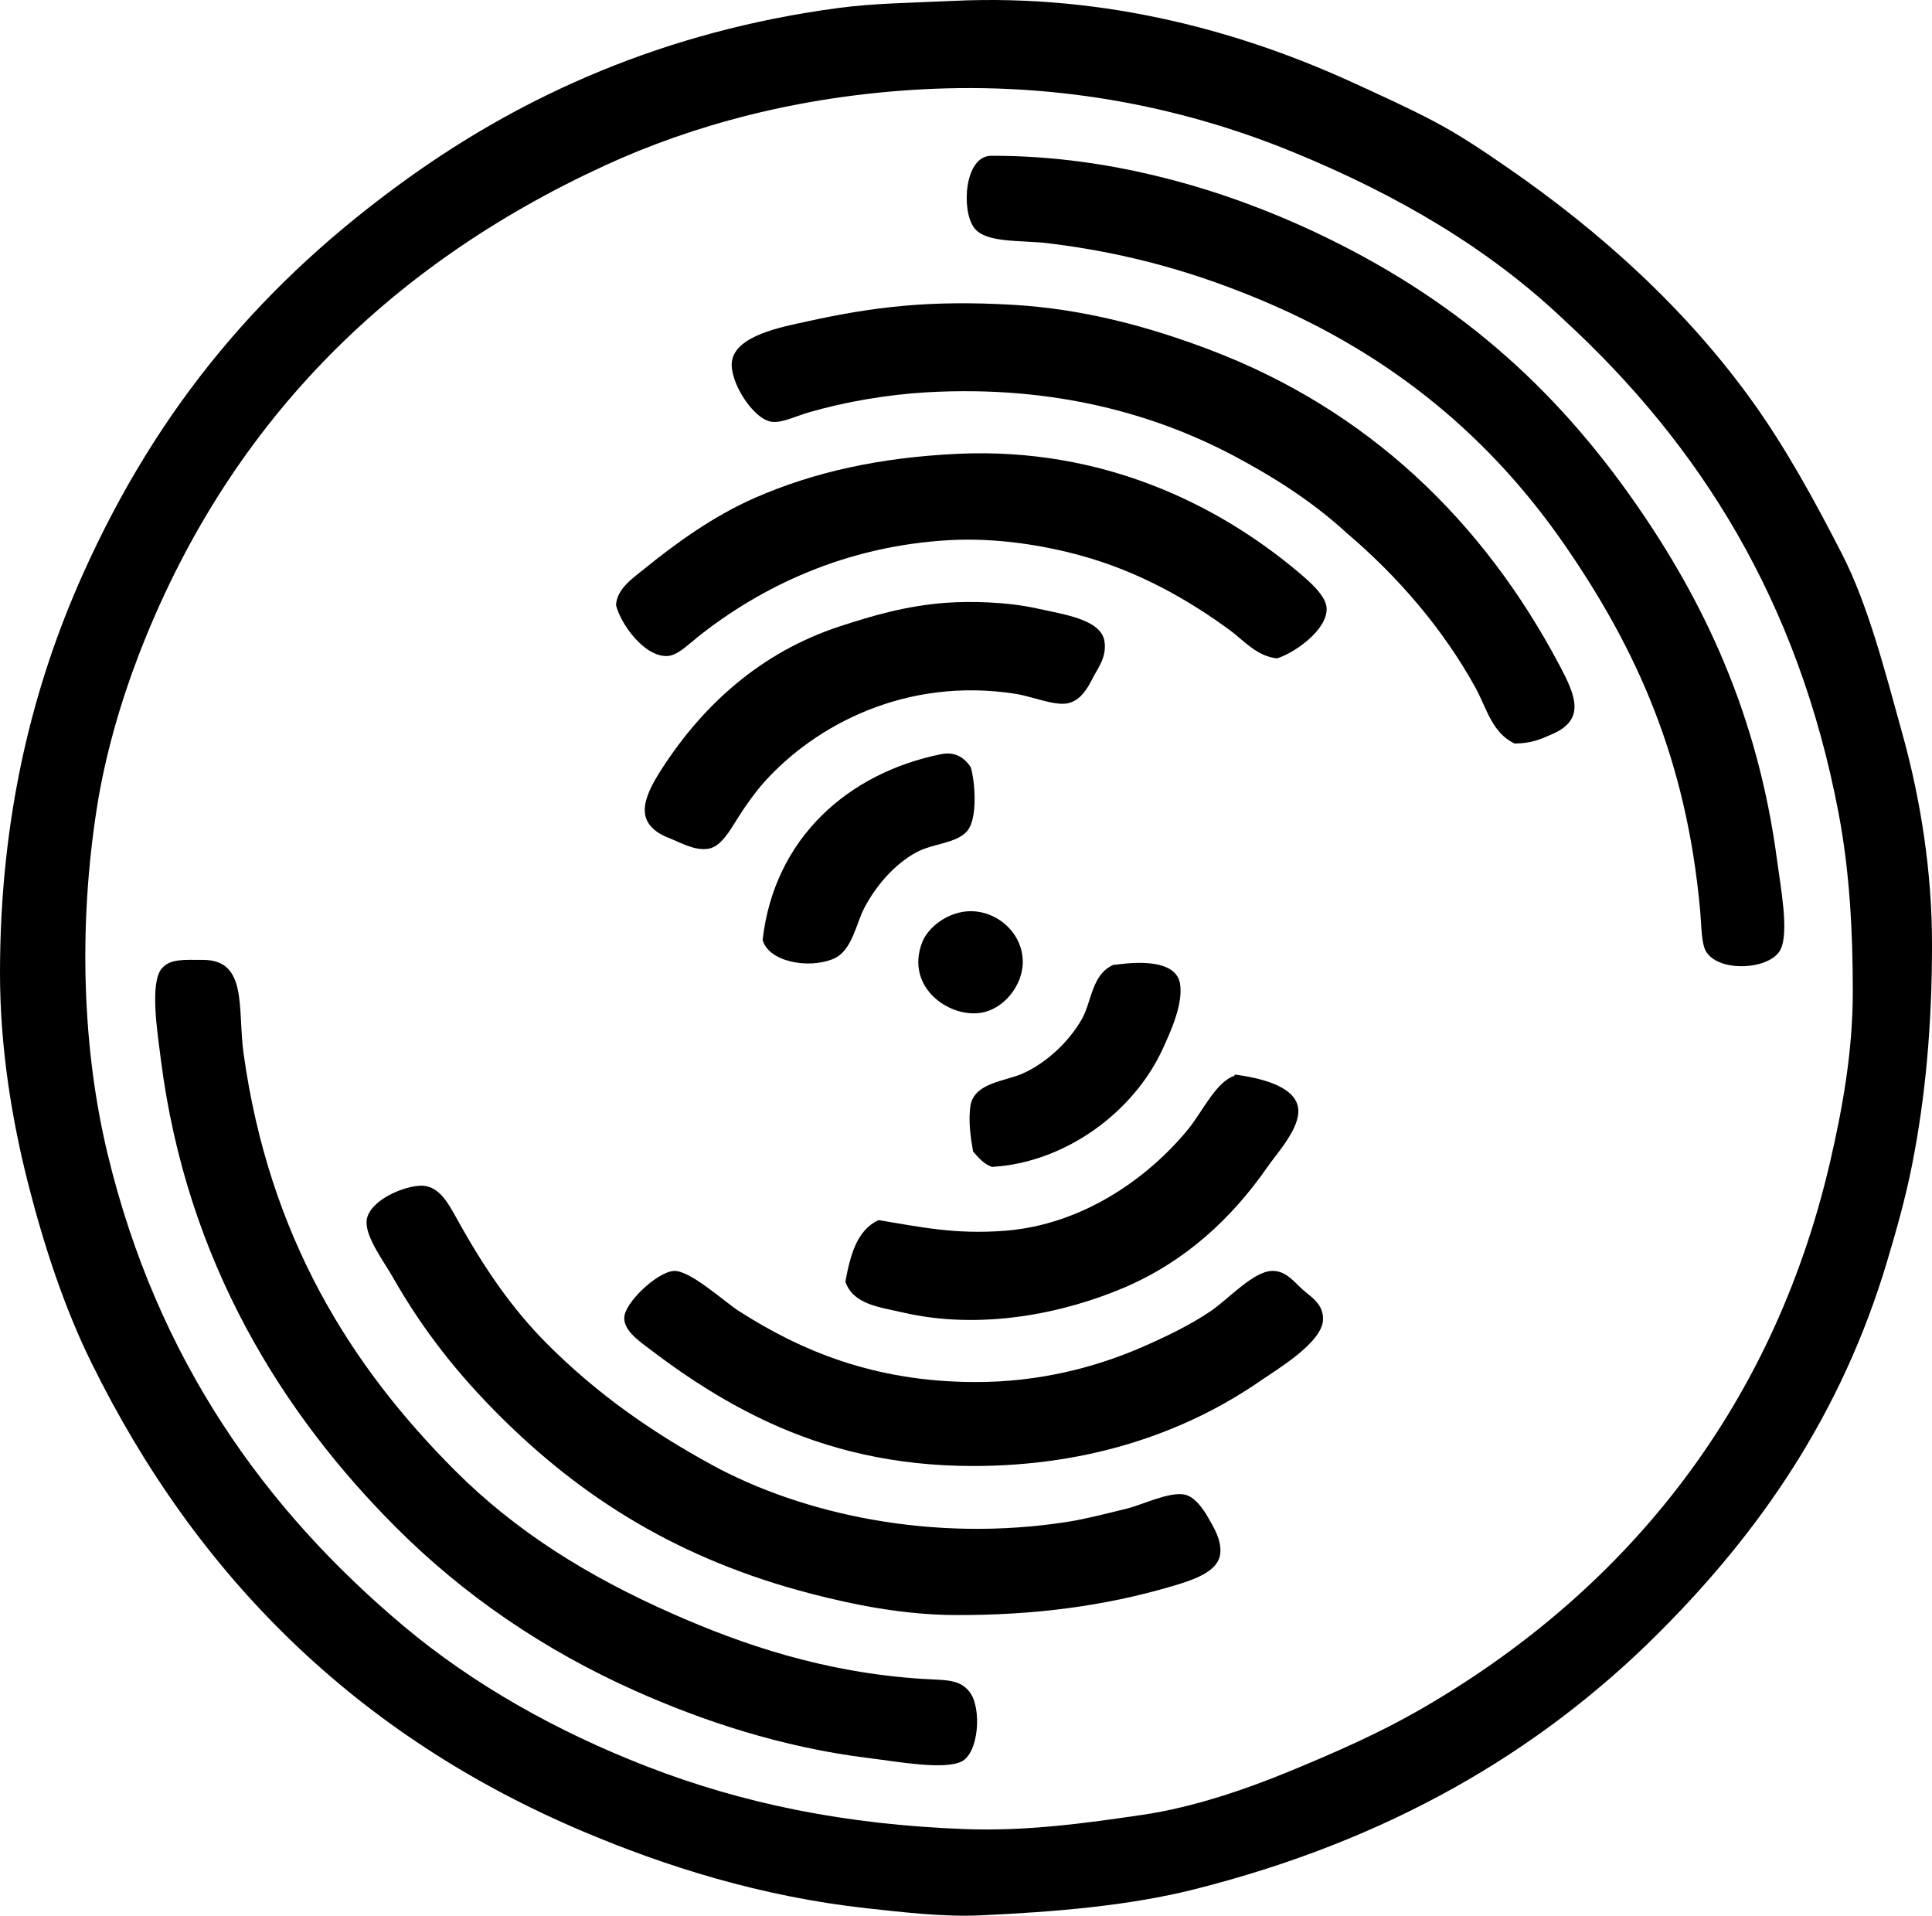 <?xml version="1.0" encoding="iso-8859-1"?>
<!-- Generator: Adobe Illustrator 19.2.0, SVG Export Plug-In . SVG Version: 6.00 Build 0)  -->
<svg version="1.1" xmlns="http://www.w3.org/2000/svg" xmlns:xlink="http://www.w3.org/1999/xlink" x="0px" y="0px"
	 viewBox="0 0 82.498 81.794" style="enable-background:new 0 0 82.498 81.794;" xml:space="preserve">
<g id="antriebe-gesellschaft">
	<path style="fill-rule:evenodd;clip-rule:evenodd;" d="M40.694,0.038c6.669-0.318,12.52,1.402,17.065,3.484
		c1.215,0.556,2.367,1.076,3.484,1.666c1.105,0.583,2.107,1.264,3.13,1.969c4.023,2.773,7.691,6.109,10.502,10.047
		c1.37,1.92,2.585,4.114,3.787,6.463c1.101,2.151,1.818,4.942,2.575,7.674c0.777,2.806,1.262,5.857,1.262,8.987
		c-0.001,3.455-0.277,6.508-0.858,9.441c-0.276,1.391-0.671,2.787-1.061,4.089c-1.956,6.549-5.44,11.549-9.744,15.853
		c-5.133,5.133-11.587,8.877-19.842,10.956c-2.796,0.705-5.983,0.967-9.138,1.111c-1.558,0.071-3.276-0.131-4.847-0.303
		c-4.531-0.498-8.612-1.798-12.117-3.282C15.255,74.115,8.399,67.33,3.888,58.151c-1.111-2.259-1.983-4.864-2.676-7.574
		C0.512,47.839,0,44.75,0,41.54c0-6.724,1.418-12.295,3.534-17.015c3.239-7.227,7.754-12.515,13.884-16.913
		c4.939-3.543,10.934-6.275,18.378-7.271C37.347,0.134,38.926,0.123,40.694,0.038z M55.234,6.501
		c-4.371-1.795-9.769-3.045-16.055-2.676c-5.075,0.298-9.565,1.501-13.329,3.231C16.497,11.355,9.671,18.204,5.907,28.009
		c-0.767,2-1.422,4.267-1.767,6.463c-0.804,5.119-0.618,10.343,0.454,14.793c2.118,8.788,6.722,15.181,12.622,20.145
		c2.974,2.502,6.56,4.519,10.401,6.008c4.097,1.589,8.472,2.485,13.581,2.676c2.646,0.099,5.148-0.251,7.573-0.606
		c2.197-0.322,4.443-1.098,6.311-1.868c2.012-0.831,3.82-1.629,5.554-2.626c8.5-4.886,15.019-12.59,17.52-23.427
		c0.513-2.223,0.96-4.65,0.96-7.22c0-2.601-0.136-5.148-0.606-7.624c-1.726-9.096-5.941-15.734-11.713-21.053
		C63.596,10.63,59.731,8.348,55.234,6.501z"/>
	<path style="fill-rule:evenodd;clip-rule:evenodd;" d="M42.31,6.652c5.261-0.023,10.136,1.522,13.783,3.231
		c5.946,2.788,10.217,6.526,13.783,11.663c2.872,4.137,5.186,8.953,6.008,15.197c0.149,1.131,0.515,3.023,0.151,3.787
		c-0.414,0.869-2.614,1.018-3.181,0.101c-0.208-0.336-0.198-1.105-0.253-1.717c-0.584-6.552-2.763-11.254-5.756-15.601
		c-3.151-4.577-7.328-8.102-12.874-10.451c-2.729-1.155-5.639-2.039-9.189-2.474c-1.194-0.146-2.674,0.007-3.181-0.656
		C41.033,8.986,41.184,6.672,42.31,6.652z"/>
	<path style="fill-rule:evenodd;clip-rule:evenodd;" d="M64.676,31.745c-0.963-0.442-1.209-1.542-1.666-2.373
		c-1.398-2.541-3.339-4.773-5.503-6.614c-1.434-1.314-3.033-2.344-4.796-3.282c-3.331-1.772-7.676-3.037-13.127-2.727
		c-1.671,0.095-3.487,0.403-5.049,0.858c-0.572,0.167-1.131,0.452-1.565,0.404c-0.805-0.089-1.833-1.728-1.717-2.575
		c0.153-1.119,2.135-1.476,3.231-1.717c2.828-0.622,5.2-0.908,8.735-0.707c3.039,0.173,5.834,0.935,8.431,1.919
		c6.741,2.553,11.67,7.289,14.945,13.48c0.664,1.255,1.135,2.3-0.303,2.928C65.776,31.566,65.39,31.74,64.676,31.745z"/>
	<path style="fill-rule:evenodd;clip-rule:evenodd;" d="M54.527,28.11c-0.866-0.09-1.422-0.775-2.02-1.211
		c-1.778-1.301-3.882-2.501-6.361-3.181c-1.563-0.429-3.574-0.768-5.604-0.656c-4.455,0.247-8.065,1.999-10.754,4.14
		c-0.425,0.338-0.868,0.798-1.312,0.808c-0.973,0.023-1.968-1.361-2.171-2.171c0.038-0.689,0.673-1.119,1.162-1.515
		c1.404-1.139,3-2.296,4.796-3.08c2.479-1.081,5.272-1.711,8.633-1.868c6.176-0.287,11.124,2.17,14.541,5.049
		c0.471,0.397,1.203,1.017,1.212,1.565C56.663,26.906,55.285,27.875,54.527,28.11z"/>
	<path style="fill-rule:evenodd;clip-rule:evenodd;" d="M40.391,25.737c0.989-0.073,2.583-0.054,3.938,0.252
		c1.03,0.233,2.663,0.445,2.828,1.363c0.126,0.704-0.302,1.206-0.505,1.616c-0.234,0.472-0.545,0.956-1.061,1.06
		c-0.569,0.115-1.521-0.293-2.221-0.404c-4.678-0.736-8.567,1.336-10.754,3.787c-0.345,0.387-0.753,0.943-1.111,1.515
		c-0.329,0.525-0.721,1.23-1.262,1.312c-0.593,0.091-1.157-0.255-1.667-0.454c-1.574-0.617-1.106-1.738-0.303-2.978
		c1.767-2.729,4.222-4.956,7.573-6.059C37.269,26.279,38.723,25.86,40.391,25.737z"/>
	<path style="fill-rule:evenodd;clip-rule:evenodd;" d="M41.451,32.755c0.181,0.593,0.312,2.19-0.152,2.727
		c-0.462,0.535-1.467,0.526-2.171,0.909c-0.927,0.503-1.715,1.413-2.221,2.373c-0.35,0.664-0.521,1.837-1.313,2.171
		c-1.079,0.455-2.789,0.122-3.029-0.808c0.501-4.372,3.682-7.134,7.624-7.927C40.75,32.086,41.156,32.312,41.451,32.755z"/>
	<path style="fill-rule:evenodd;clip-rule:evenodd;" d="M41.249,38.915c1.216-0.124,2.464,0.869,2.423,2.221
		c-0.027,0.903-0.725,1.836-1.615,2.07c-1.399,0.367-3.45-1.004-2.676-2.979C39.613,39.635,40.363,39.004,41.249,38.915z"/>
	<path style="fill-rule:evenodd;clip-rule:evenodd;" d="M8.684,40.984c1.906,0.007,1.454,2.107,1.716,3.989
		c1.092,7.835,4.573,13.357,9.038,17.822c2.601,2.601,5.667,4.509,9.29,6.109c2.959,1.308,6.461,2.508,10.653,2.777
		c0.963,0.061,1.587-0.005,2.02,0.555c0.533,0.691,0.398,2.621-0.353,2.979c-0.763,0.363-2.786-0.01-3.938-0.151
		c-3.761-0.461-7.163-1.612-9.997-2.878c-3.899-1.742-7.308-4.077-10.199-6.968c-4.785-4.785-8.946-11.291-10.047-19.993
		c-0.137-1.085-0.493-3.282,0.051-3.888C7.279,40.934,7.826,40.981,8.684,40.984z"/>
	<path style="fill-rule:evenodd;clip-rule:evenodd;" d="M47.661,41.187c0.999-0.14,2.556-0.192,2.726,0.808
		c0.146,0.855-0.396,2.05-0.757,2.828c-1.244,2.677-4.155,4.82-7.271,4.999c-0.361-0.128-0.579-0.398-0.808-0.657
		c-0.105-0.603-0.217-1.349-0.101-2.019c0.22-0.928,1.466-0.979,2.221-1.312c0.991-0.439,1.972-1.346,2.525-2.323
		c0.431-0.761,0.42-1.93,1.363-2.322C47.594,41.187,47.627,41.187,47.661,41.187z"/>
	<path style="fill-rule:evenodd;clip-rule:evenodd;" d="M52.71,45.933c-0.009-0.043,0.02-0.048,0.05-0.051
		c0.928,0.13,2.576,0.45,2.676,1.464c0.082,0.822-0.908,1.892-1.312,2.475c-1.523,2.194-3.501,4.033-6.109,5.149
		c-2.513,1.076-6.085,1.858-9.492,1.061c-0.938-0.22-2.102-0.33-2.424-1.313c0.208-1.139,0.496-2.197,1.414-2.625
		c1.792,0.295,3.264,0.62,5.402,0.455c3.31-0.255,6.118-2.251,7.826-4.342C51.351,47.458,51.925,46.187,52.71,45.933z"/>
	<path style="fill-rule:evenodd;clip-rule:evenodd;" d="M17.873,50.628c0.848-0.078,1.254,0.722,1.667,1.464
		c1.126,2.03,2.309,3.773,3.837,5.301c2.108,2.108,4.412,3.726,7.018,5.15c3.819,2.087,9.423,3.351,15.248,2.424
		c0.748-0.119,1.712-0.371,2.474-0.556c0.648-0.157,1.743-0.703,2.424-0.606c0.457,0.065,0.84,0.618,1.06,1.01
		c0.215,0.381,0.566,0.929,0.505,1.514c-0.083,0.795-1.19,1.142-2.12,1.414c-2.754,0.806-5.762,1.231-9.24,1.212
		c-2.182-0.012-4.292-0.438-6.109-0.909c-5.589-1.449-9.755-4.049-13.329-7.624c-1.708-1.708-3.214-3.563-4.544-5.907
		c-0.36-0.635-1.157-1.688-1.111-2.373C15.704,51.349,17.014,50.707,17.873,50.628z"/>
	<path style="fill-rule:evenodd;clip-rule:evenodd;" d="M28.778,54.263c0.691-0.034,2.151,1.316,2.777,1.716
		c2.632,1.683,5.75,3.012,10.047,3.029c2.763,0.012,5.217-0.635,7.22-1.515c0.941-0.413,1.988-0.91,2.878-1.515
		c0.754-0.512,1.823-1.704,2.625-1.716c0.592-0.01,0.94,0.478,1.312,0.808c0.353,0.312,0.869,0.596,0.858,1.262
		c-0.015,0.988-1.994,2.154-2.676,2.625c-3.131,2.165-7.235,3.636-12.269,3.635c-3.351,0-6.212-0.7-8.735-1.868
		c-1.757-0.814-3.377-1.836-4.948-3.029c-0.541-0.411-1.203-0.845-1.212-1.414C26.647,55.627,28.078,54.297,28.778,54.263z"/>
</g>
<g id="Layer_1">
</g>
</svg>
